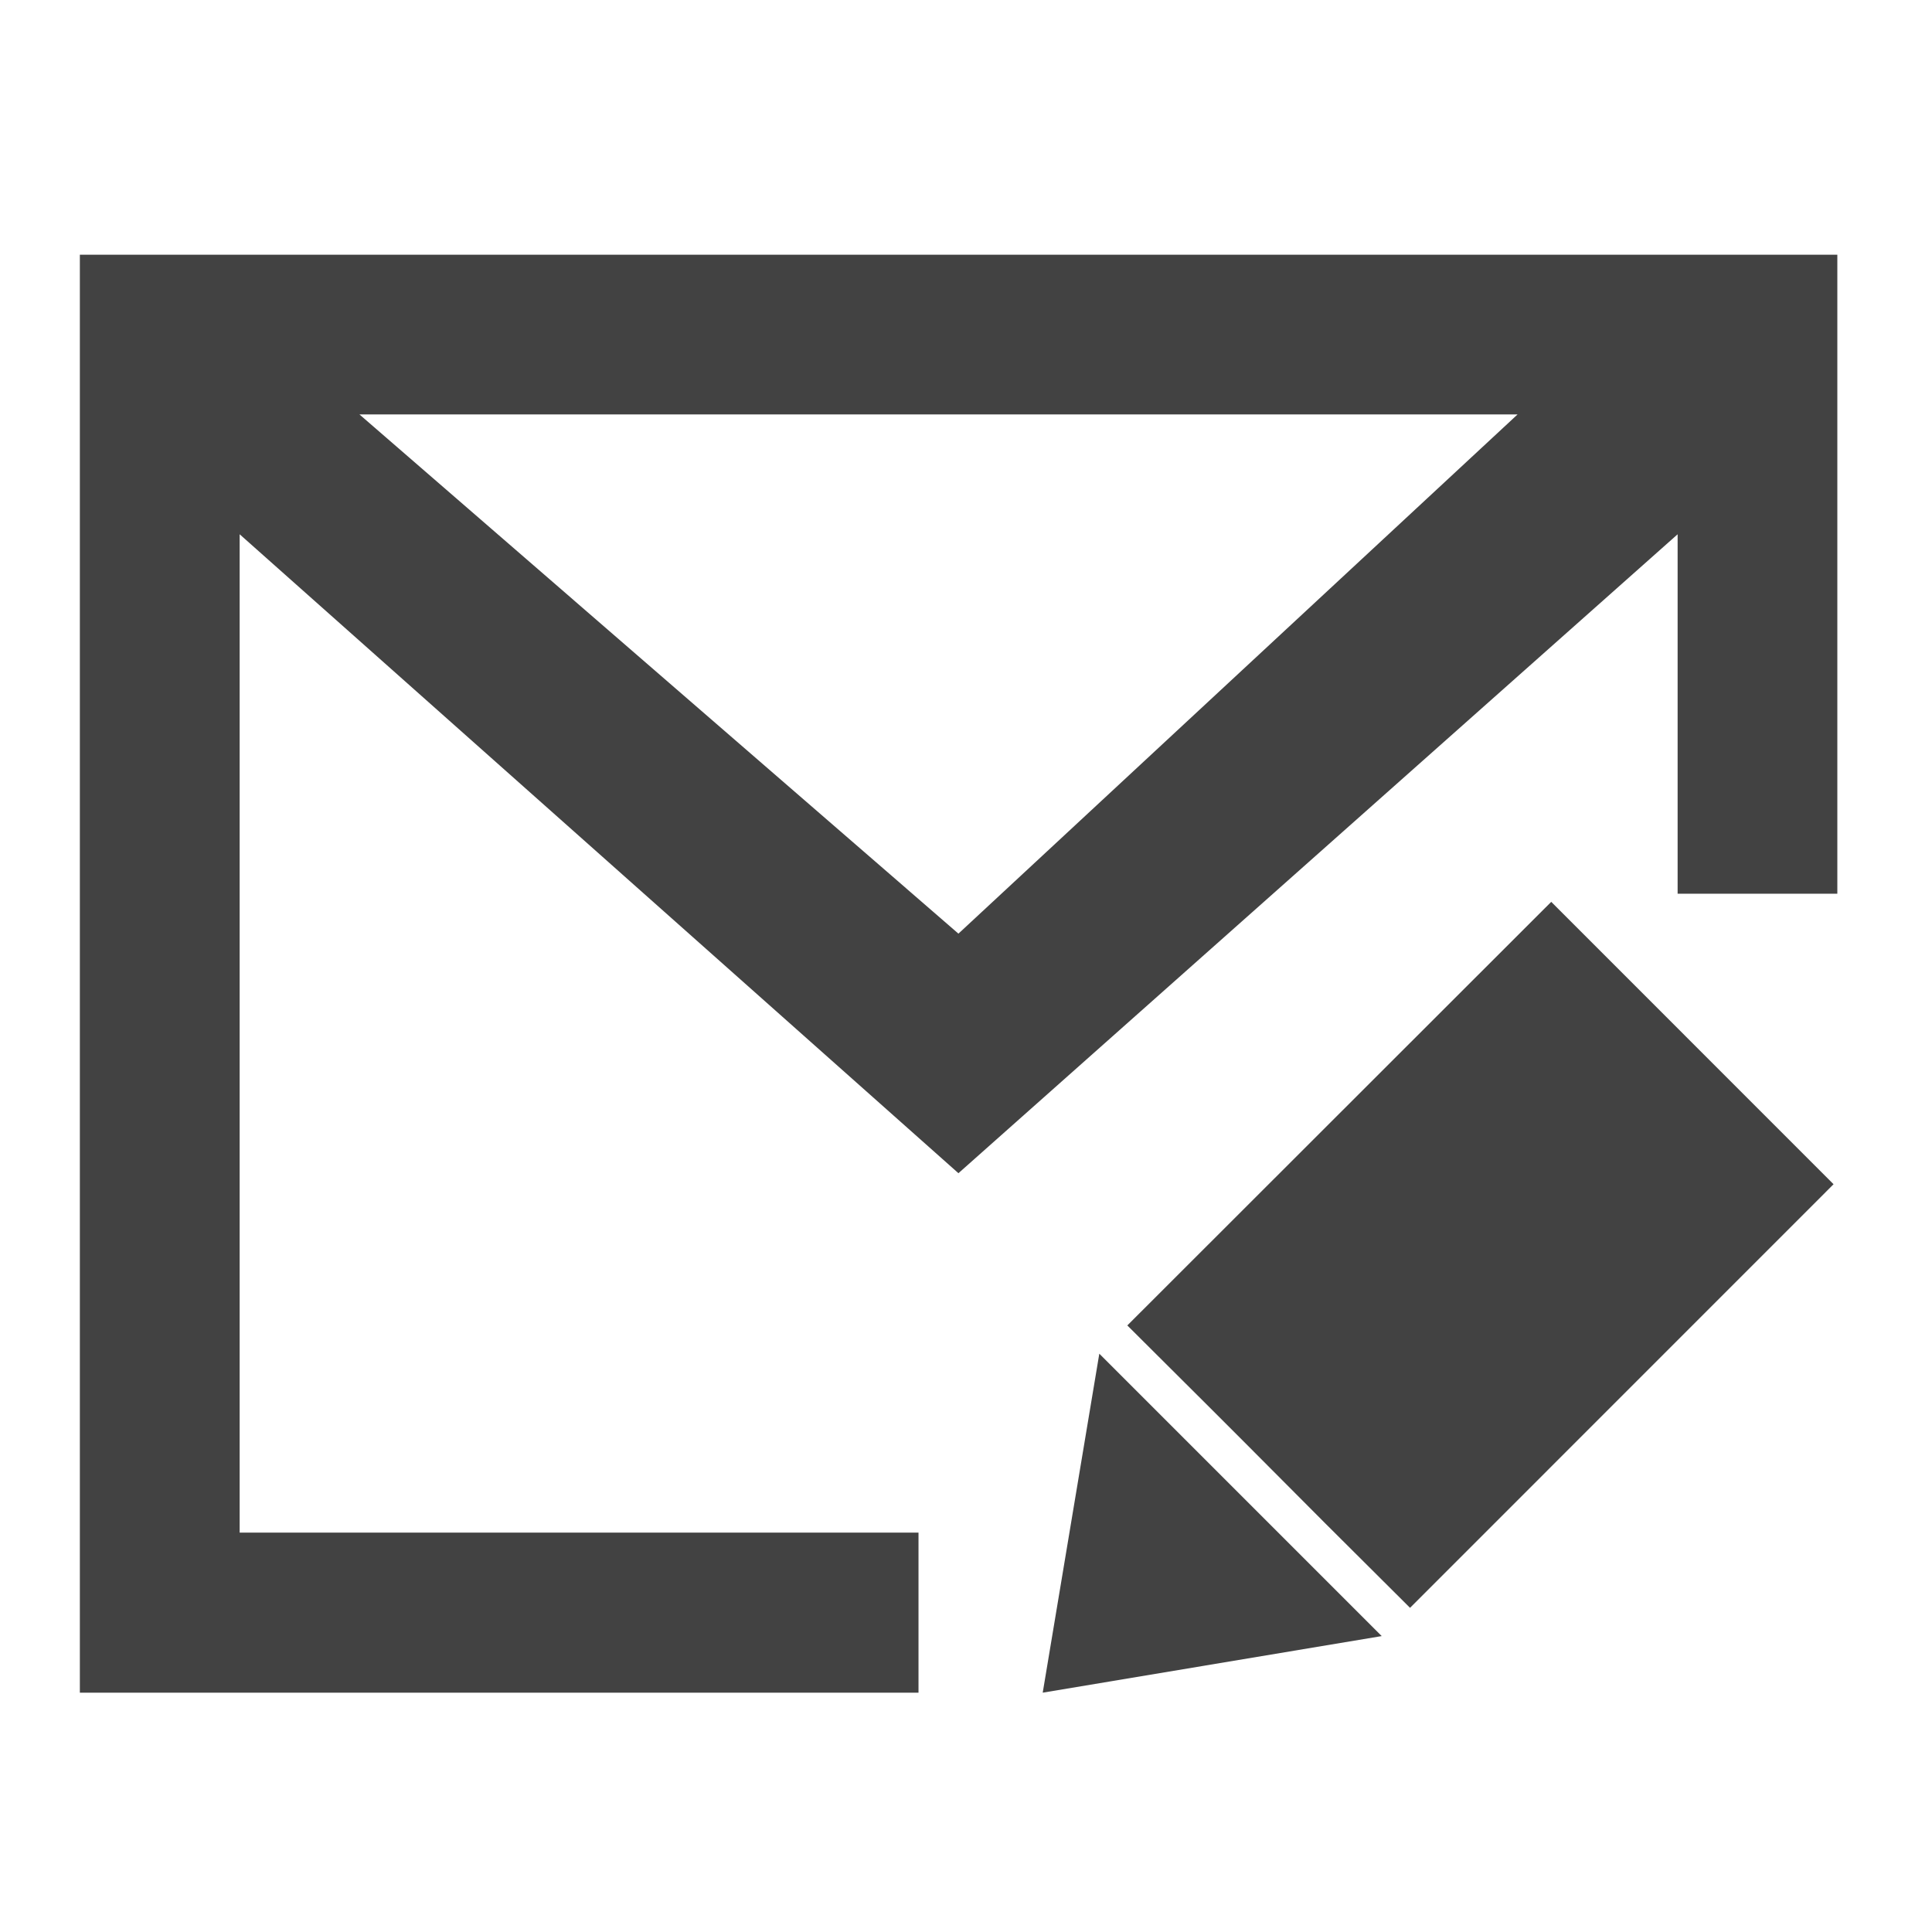 <?xml version="1.0" encoding="UTF-8"?>
<svg xmlns="http://www.w3.org/2000/svg" xmlns:xlink="http://www.w3.org/1999/xlink" width="24pt" height="24pt" viewBox="0 0 24 24" version="1.1">
<g id="surface1">
<path style=" stroke:none;fill-rule:nonzero;fill:rgb(25.882%,25.882%,25.882%);fill-opacity:1;" d="M 0.992 3.164 L 0.992 21.027 L 11.41 21.027 L 11.41 19.039 L 2.977 19.039 L 2.977 6.637 L 11.906 14.574 L 20.84 6.637 L 20.84 11.102 L 22.824 11.102 L 22.824 3.164 Z M 4.465 5.148 L 18.852 5.148 L 11.906 11.598 Z M 4.465 5.148 "/>
<path style=" stroke:none;fill-rule:nonzero;fill:rgb(25.882%,25.882%,25.882%);fill-opacity:1;" d="M 19.27 11.203 L 14.004 16.465 L 15.059 17.516 L 15.41 17.867 L 16.461 18.922 L 17.516 19.973 L 22.777 14.711 Z M 13.656 16.816 L 12.953 21.027 L 17.164 20.324 Z M 13.656 16.816 "/>
</g>
</svg>
